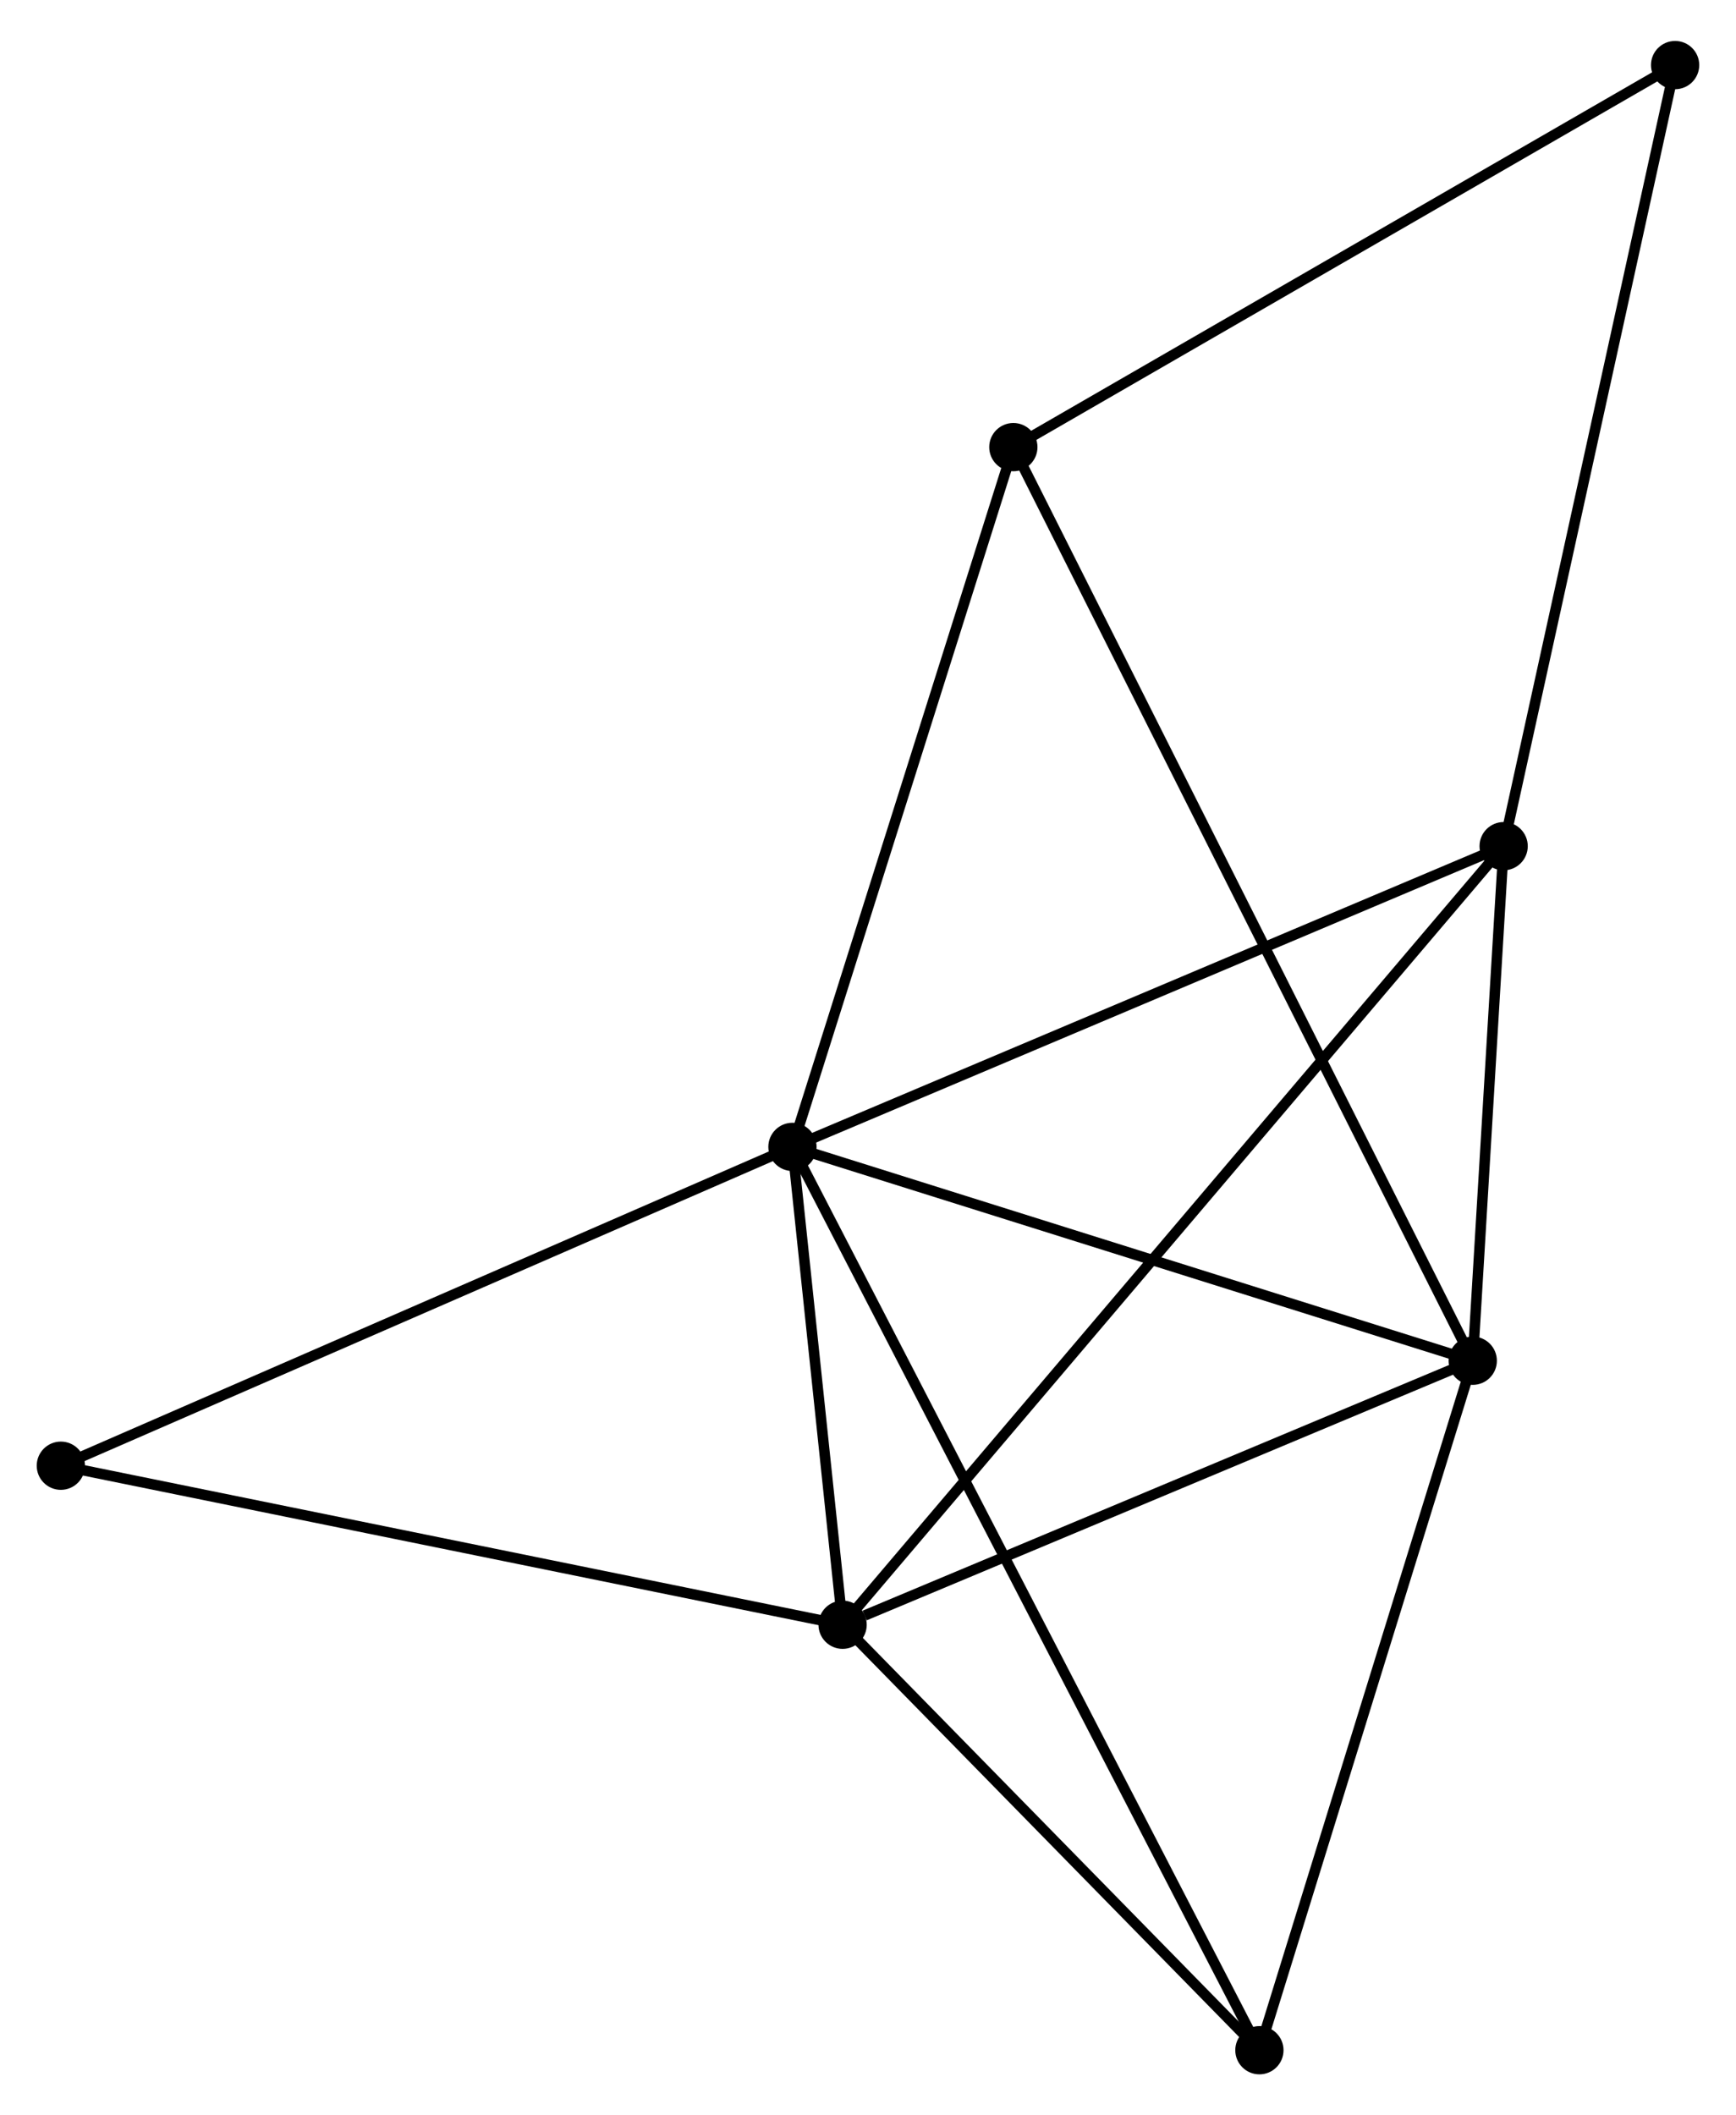 <?xml version="1.0" encoding="UTF-8" standalone="no"?>
<!DOCTYPE svg PUBLIC "-//W3C//DTD SVG 1.1//EN"
 "http://www.w3.org/Graphics/SVG/1.1/DTD/svg11.dtd">
<!-- Generated by graphviz version 2.36.0 (20140111.2315)
 -->
<!-- Title: %3 Pages: 1 -->
<svg width="165pt" height="201pt"
 viewBox="0.00 0.00 165.48 200.78" xmlns="http://www.w3.org/2000/svg" xmlns:xlink="http://www.w3.org/1999/xlink">
<g id="graph0" class="graph" transform="scale(1 1) rotate(0) translate(4 196.779)">
<title>%3</title>
<!-- 0 -->
<g id="node1" class="node"><title>0</title>
<ellipse fill="black" stroke="black" cx="71.538" cy="-87.885" rx="1.8" ry="1.8"/>
</g>
<!-- 1 -->
<g id="node2" class="node"><title>1</title>
<ellipse fill="black" stroke="black" cx="136.387" cy="-67.506" rx="1.8" ry="1.8"/>
</g>
<!-- 0&#45;&#45;1 -->
<g id="edge1" class="edge"><title>0&#45;&#45;1</title>
<path fill="none" stroke="black" d="M73.409,-87.297C82.879,-84.321 125.436,-70.948 134.632,-68.058"/>
</g>
<!-- 2 -->
<g id="node3" class="node"><title>2</title>
<ellipse fill="black" stroke="black" cx="76.319" cy="-42.347" rx="1.8" ry="1.8"/>
</g>
<!-- 0&#45;&#45;2 -->
<g id="edge2" class="edge"><title>0&#45;&#45;2</title>
<path fill="none" stroke="black" d="M71.743,-85.928C72.53,-78.438 75.344,-51.636 76.12,-44.246"/>
</g>
<!-- 3 -->
<g id="node4" class="node"><title>3</title>
<ellipse fill="black" stroke="black" cx="139.331" cy="-116.543" rx="1.8" ry="1.8"/>
</g>
<!-- 0&#45;&#45;3 -->
<g id="edge3" class="edge"><title>0&#45;&#45;3</title>
<path fill="none" stroke="black" d="M73.214,-88.593C82.512,-92.524 127.693,-111.623 137.465,-115.754"/>
</g>
<!-- 4 -->
<g id="node5" class="node"><title>4</title>
<ellipse fill="black" stroke="black" cx="116.05" cy="-1.8" rx="1.8" ry="1.8"/>
</g>
<!-- 0&#45;&#45;4 -->
<g id="edge4" class="edge"><title>0&#45;&#45;4</title>
<path fill="none" stroke="black" d="M72.468,-86.087C78.26,-74.884 109.348,-14.762 115.125,-3.588"/>
</g>
<!-- 5 -->
<g id="node6" class="node"><title>5</title>
<ellipse fill="black" stroke="black" cx="92.595" cy="-154.571" rx="1.8" ry="1.8"/>
</g>
<!-- 0&#45;&#45;5 -->
<g id="edge5" class="edge"><title>0&#45;&#45;5</title>
<path fill="none" stroke="black" d="M72.145,-89.809C75.22,-99.547 89.039,-143.309 92.025,-152.766"/>
</g>
<!-- 7 -->
<g id="node7" class="node"><title>7</title>
<ellipse fill="black" stroke="black" cx="1.8" cy="-57.502" rx="1.8" ry="1.8"/>
</g>
<!-- 0&#45;&#45;7 -->
<g id="edge6" class="edge"><title>0&#45;&#45;7</title>
<path fill="none" stroke="black" d="M69.814,-87.134C60.25,-82.967 13.772,-62.718 3.72,-58.339"/>
</g>
<!-- 1&#45;&#45;2 -->
<g id="edge7" class="edge"><title>1&#45;&#45;2</title>
<path fill="none" stroke="black" d="M134.655,-66.78C126.037,-63.171 87.837,-47.172 78.422,-43.228"/>
</g>
<!-- 1&#45;&#45;3 -->
<g id="edge8" class="edge"><title>1&#45;&#45;3</title>
<path fill="none" stroke="black" d="M136.514,-69.613C136.998,-77.679 138.731,-106.541 139.208,-114.498"/>
</g>
<!-- 1&#45;&#45;4 -->
<g id="edge9" class="edge"><title>1&#45;&#45;4</title>
<path fill="none" stroke="black" d="M135.801,-65.611C132.831,-56.016 119.485,-12.896 116.601,-3.579"/>
</g>
<!-- 1&#45;&#45;5 -->
<g id="edge10" class="edge"><title>1&#45;&#45;5</title>
<path fill="none" stroke="black" d="M135.473,-69.325C129.774,-80.655 99.189,-141.461 93.504,-152.763"/>
</g>
<!-- 2&#45;&#45;3 -->
<g id="edge11" class="edge"><title>2&#45;&#45;3</title>
<path fill="none" stroke="black" d="M77.635,-43.897C85.836,-53.553 129.843,-105.371 138.022,-115.002"/>
</g>
<!-- 2&#45;&#45;4 -->
<g id="edge12" class="edge"><title>2&#45;&#45;4</title>
<path fill="none" stroke="black" d="M77.641,-40.998C83.673,-34.842 108.556,-9.448 114.682,-3.196"/>
</g>
<!-- 2&#45;&#45;7 -->
<g id="edge13" class="edge"><title>2&#45;&#45;7</title>
<path fill="none" stroke="black" d="M74.477,-42.722C64.167,-44.819 13.719,-55.079 3.578,-57.141"/>
</g>
<!-- 6 -->
<g id="node8" class="node"><title>6</title>
<ellipse fill="black" stroke="black" cx="155.676" cy="-190.979" rx="1.8" ry="1.8"/>
</g>
<!-- 3&#45;&#45;6 -->
<g id="edge14" class="edge"><title>3&#45;&#45;6</title>
<path fill="none" stroke="black" d="M139.735,-118.383C141.997,-128.681 153.062,-179.074 155.286,-189.204"/>
</g>
<!-- 5&#45;&#45;6 -->
<g id="edge15" class="edge"><title>5&#45;&#45;6</title>
<path fill="none" stroke="black" d="M94.154,-155.471C102.806,-160.465 144.847,-184.729 153.94,-189.977"/>
</g>
</g>
</svg>
